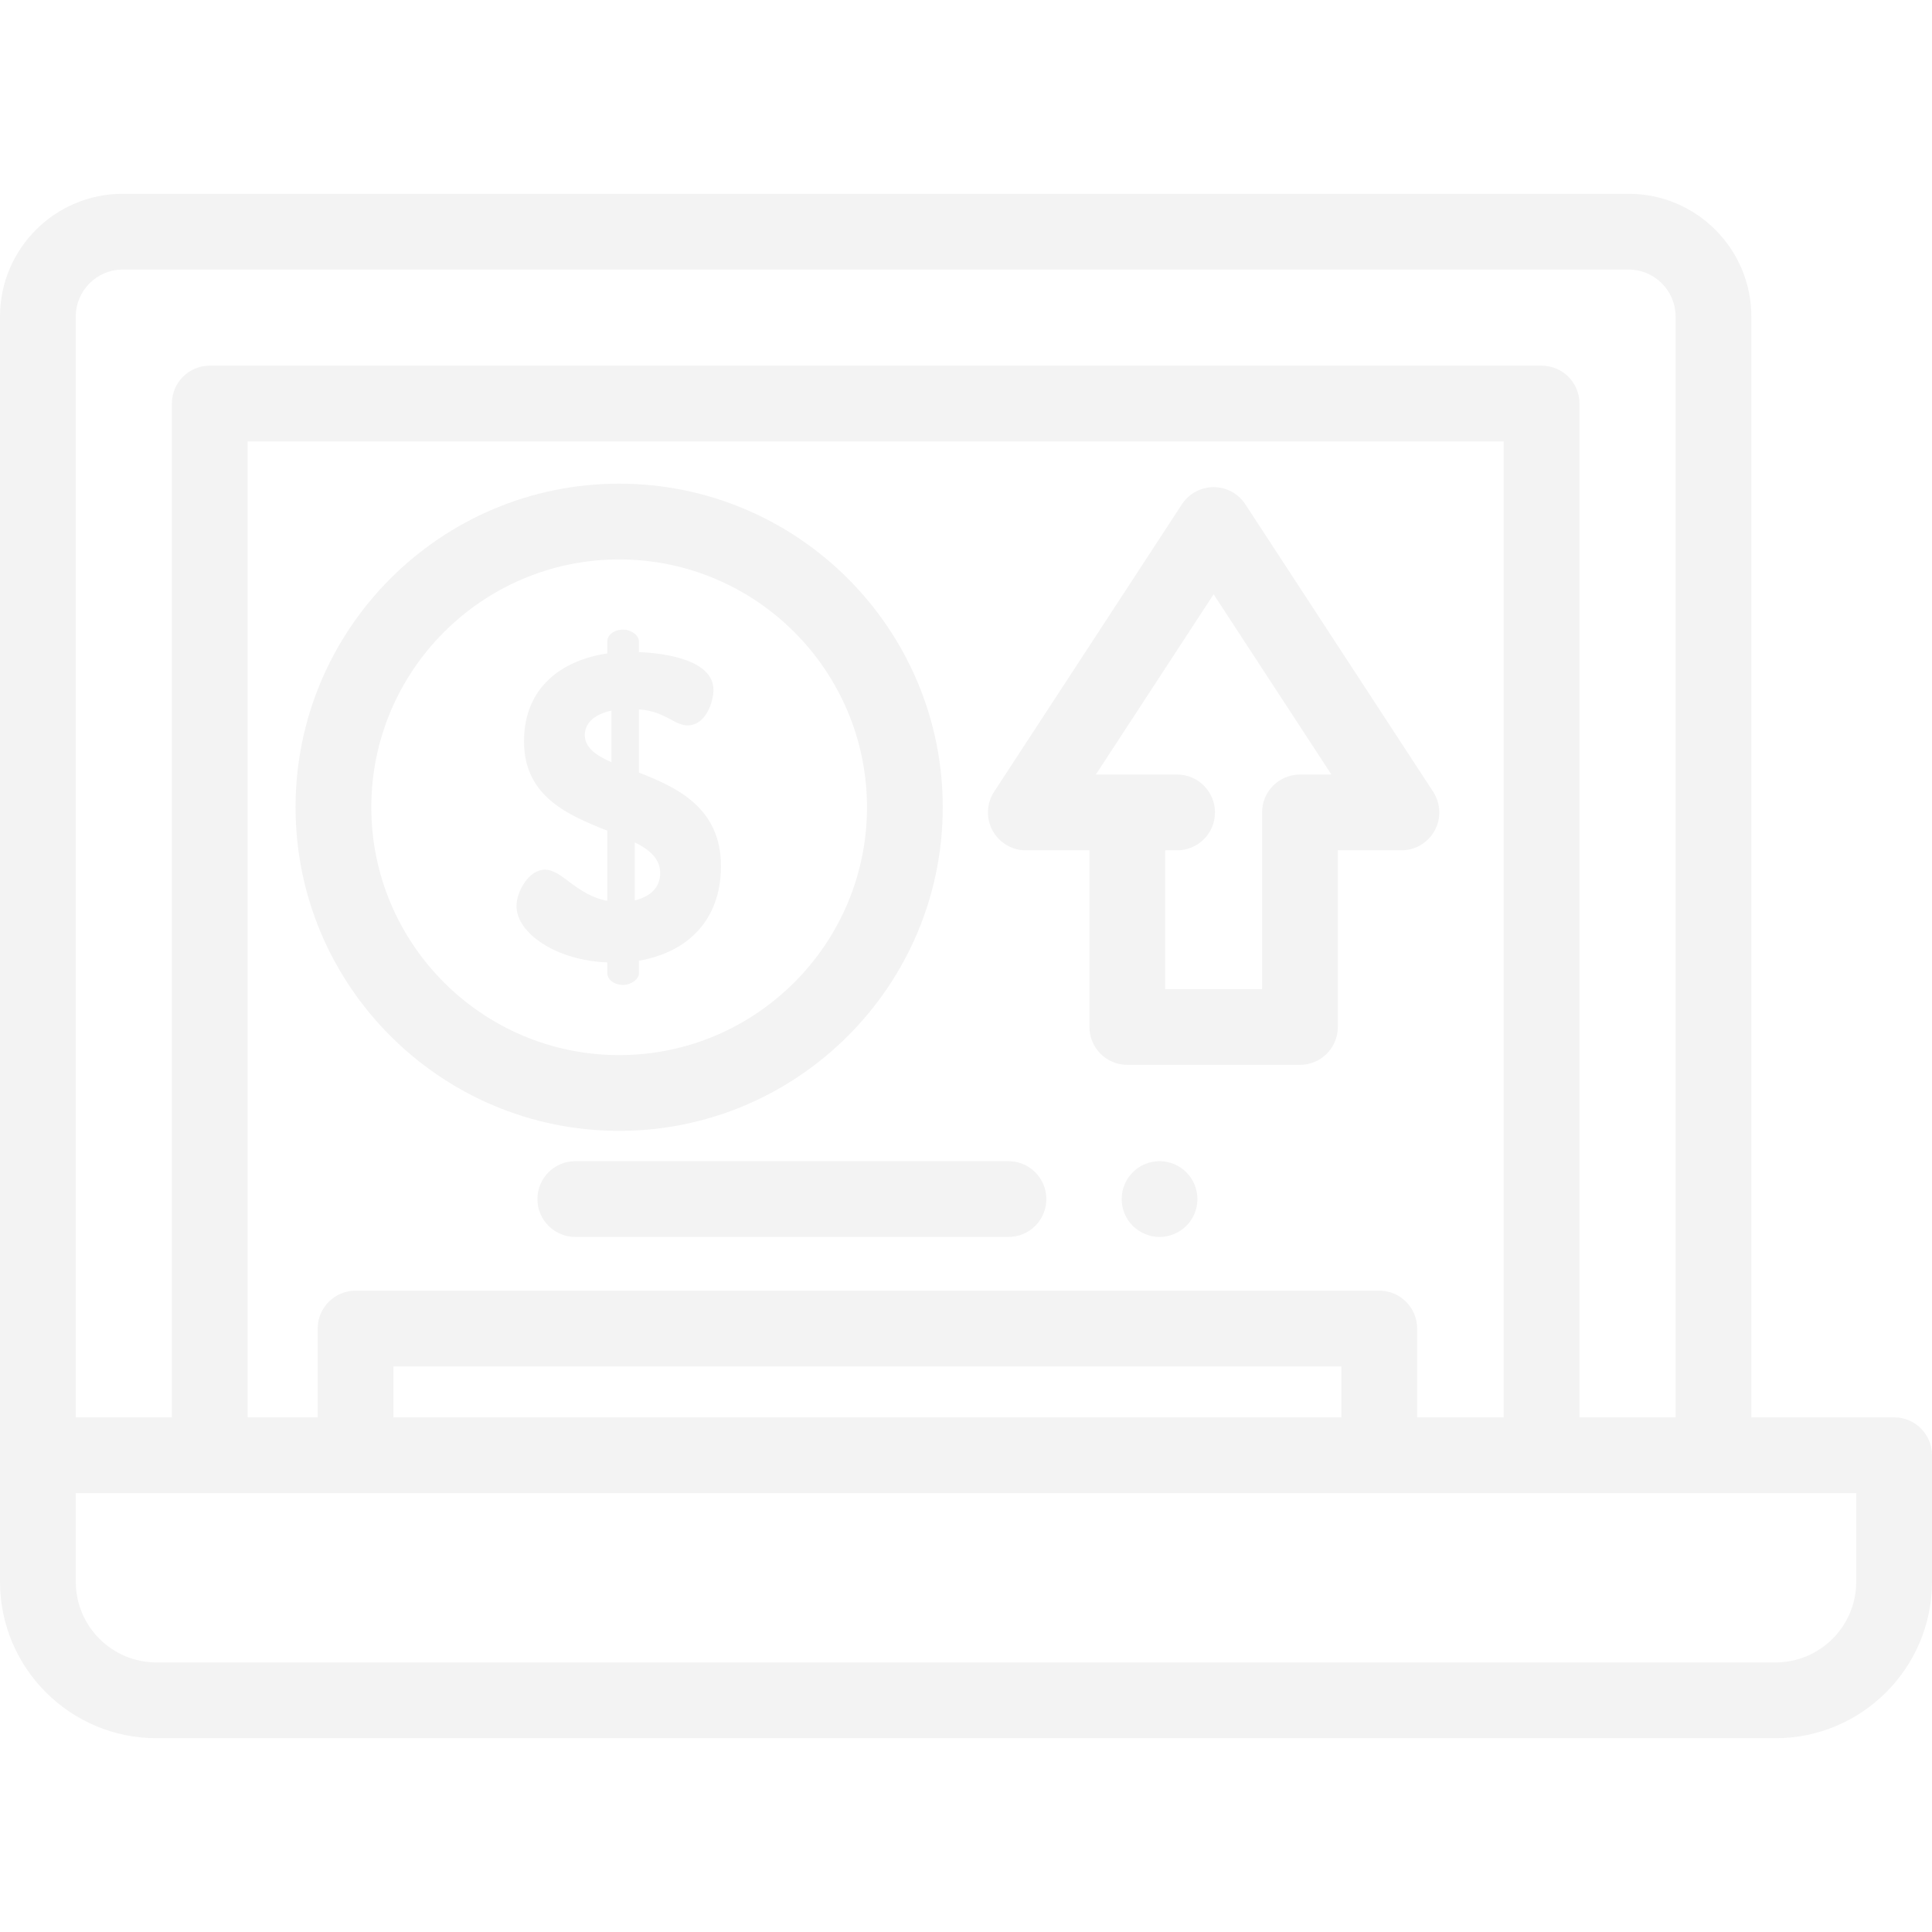 <svg width="84" height="84" viewBox="0 0 84 84" fill="none" xmlns="http://www.w3.org/2000/svg">
<g clip-path="url(#clip0)">
<path d="M26.919 21.029C19.161 21.029 12.85 27.34 12.85 35.099C12.85 42.857 19.161 49.168 26.919 49.168C34.677 49.168 40.989 42.857 40.989 35.099C40.989 27.34 34.677 21.029 26.919 21.029ZM26.919 45.874C20.977 45.874 16.144 41.04 16.144 35.099C16.144 29.157 20.978 24.323 26.919 24.323C32.861 24.323 37.695 29.157 37.695 35.099C37.695 41.04 32.861 45.874 26.919 45.874Z" fill="black" fill-opacity="0.05"/>
<path d="M27.78 33.591V30.841C28.956 30.935 29.3 31.538 29.898 31.538C30.694 31.538 31.02 30.502 31.02 29.993C31.02 28.693 28.902 28.392 27.779 28.354V27.883C27.779 27.619 27.436 27.374 27.091 27.374C26.693 27.374 26.404 27.619 26.404 27.883V28.41C24.485 28.693 22.783 29.842 22.783 32.235C22.783 34.647 24.738 35.457 26.404 36.116V39.168C25.064 38.923 24.448 37.811 23.688 37.811C23 37.811 22.457 38.753 22.457 39.394C22.457 40.6 24.231 41.768 26.404 41.843H26.404V42.314C26.404 42.578 26.693 42.823 27.092 42.823C27.436 42.823 27.78 42.578 27.78 42.314V41.768C29.898 41.41 31.346 39.997 31.346 37.66C31.346 35.117 29.427 34.232 27.78 33.591ZM26.585 33.139C25.897 32.838 25.426 32.499 25.426 31.952C25.426 31.5 25.77 31.067 26.585 30.897V33.139ZM27.599 39.149V36.625C28.25 36.945 28.703 37.341 28.703 37.962C28.703 38.64 28.214 38.998 27.599 39.149Z" fill="black" fill-opacity="0.05"/>
<path d="M82.353 61.624H76.145V13.761C76.145 10.819 73.752 8.426 70.81 8.426H5.335C2.393 8.426 0 10.819 0 13.761V68.771C0 72.522 3.052 75.574 6.803 75.574H77.197C80.948 75.574 84 72.522 84 68.771V63.271C84 62.361 83.263 61.624 82.353 61.624ZM3.294 13.761C3.294 12.636 4.21 11.72 5.335 11.72H70.81C71.936 11.72 72.852 12.635 72.852 13.761V61.624H68.673V17.546C68.673 16.636 67.935 15.899 67.026 15.899H9.12C8.21 15.899 7.473 16.636 7.473 17.546V61.624H3.294V13.761ZM59.969 56.116H15.46C14.55 56.116 13.813 56.854 13.813 57.763V61.624H10.767V19.193H65.378V61.624H61.615V57.763C61.615 56.854 60.878 56.116 59.969 56.116ZM58.322 59.41V61.624H17.107V59.41H58.322ZM80.706 68.771C80.706 70.706 79.132 72.28 77.197 72.28H6.803C4.868 72.28 3.294 70.706 3.294 68.771V64.918H80.706V68.771Z" fill="black" fill-opacity="0.05"/>
<path d="M62.31 34.422L54.145 21.926C53.841 21.461 53.322 21.18 52.766 21.18C52.21 21.18 51.692 21.461 51.388 21.926L43.223 34.422C42.892 34.928 42.865 35.575 43.153 36.107C43.441 36.639 43.996 36.97 44.601 36.97H47.367V44.651C47.367 45.561 48.104 46.298 49.014 46.298H56.52C57.429 46.298 58.166 45.561 58.166 44.651V36.97H60.932C61.536 36.97 62.092 36.639 62.38 36.107C62.668 35.575 62.641 34.929 62.31 34.422ZM56.519 33.676C55.61 33.676 54.873 34.414 54.873 35.323V43.005H50.66V36.97H51.179C52.088 36.97 52.825 36.233 52.825 35.323C52.825 34.414 52.088 33.676 51.179 33.676H47.645L52.766 25.838L57.888 33.676H56.519Z" fill="black" fill-opacity="0.05"/>
<path d="M52.029 51.811C52.008 51.707 51.977 51.603 51.936 51.503C51.895 51.404 51.843 51.309 51.784 51.219C51.725 51.129 51.656 51.045 51.58 50.969C51.504 50.893 51.42 50.824 51.329 50.763C51.24 50.704 51.145 50.653 51.045 50.612C50.946 50.57 50.842 50.539 50.737 50.518C50.524 50.475 50.307 50.475 50.093 50.518C49.989 50.539 49.885 50.57 49.785 50.612C49.686 50.653 49.59 50.704 49.501 50.763C49.411 50.824 49.327 50.893 49.251 50.969C49.175 51.045 49.106 51.129 49.045 51.219C48.986 51.308 48.935 51.404 48.894 51.503C48.852 51.603 48.821 51.707 48.8 51.811C48.779 51.918 48.769 52.027 48.769 52.134C48.769 52.24 48.778 52.349 48.8 52.455C48.821 52.56 48.852 52.664 48.894 52.763C48.935 52.863 48.986 52.959 49.045 53.048C49.106 53.138 49.175 53.222 49.251 53.298C49.327 53.374 49.411 53.443 49.501 53.502C49.59 53.561 49.686 53.613 49.785 53.654C49.885 53.695 49.989 53.726 50.093 53.748C50.2 53.769 50.309 53.781 50.416 53.781C50.523 53.781 50.632 53.769 50.737 53.748C50.842 53.726 50.946 53.695 51.045 53.654C51.145 53.613 51.241 53.562 51.33 53.502C51.42 53.443 51.504 53.374 51.58 53.298C51.656 53.222 51.725 53.138 51.784 53.048C51.843 52.959 51.895 52.863 51.936 52.763C51.977 52.664 52.008 52.56 52.03 52.455C52.051 52.349 52.063 52.24 52.063 52.134C52.062 52.027 52.051 51.918 52.029 51.811Z" fill="black" fill-opacity="0.05"/>
<path d="M43.847 50.486H25.013C24.103 50.486 23.366 51.224 23.366 52.133C23.366 53.042 24.103 53.78 25.013 53.78H43.847C44.756 53.78 45.494 53.042 45.494 52.133C45.494 51.224 44.756 50.486 43.847 50.486Z" fill="black" fill-opacity="0.05"/>
</g>
<defs>
<clipPath id="clip0">
<rect width="84" height="84" fill="white"/>
</clipPath>
</defs>
</svg>
